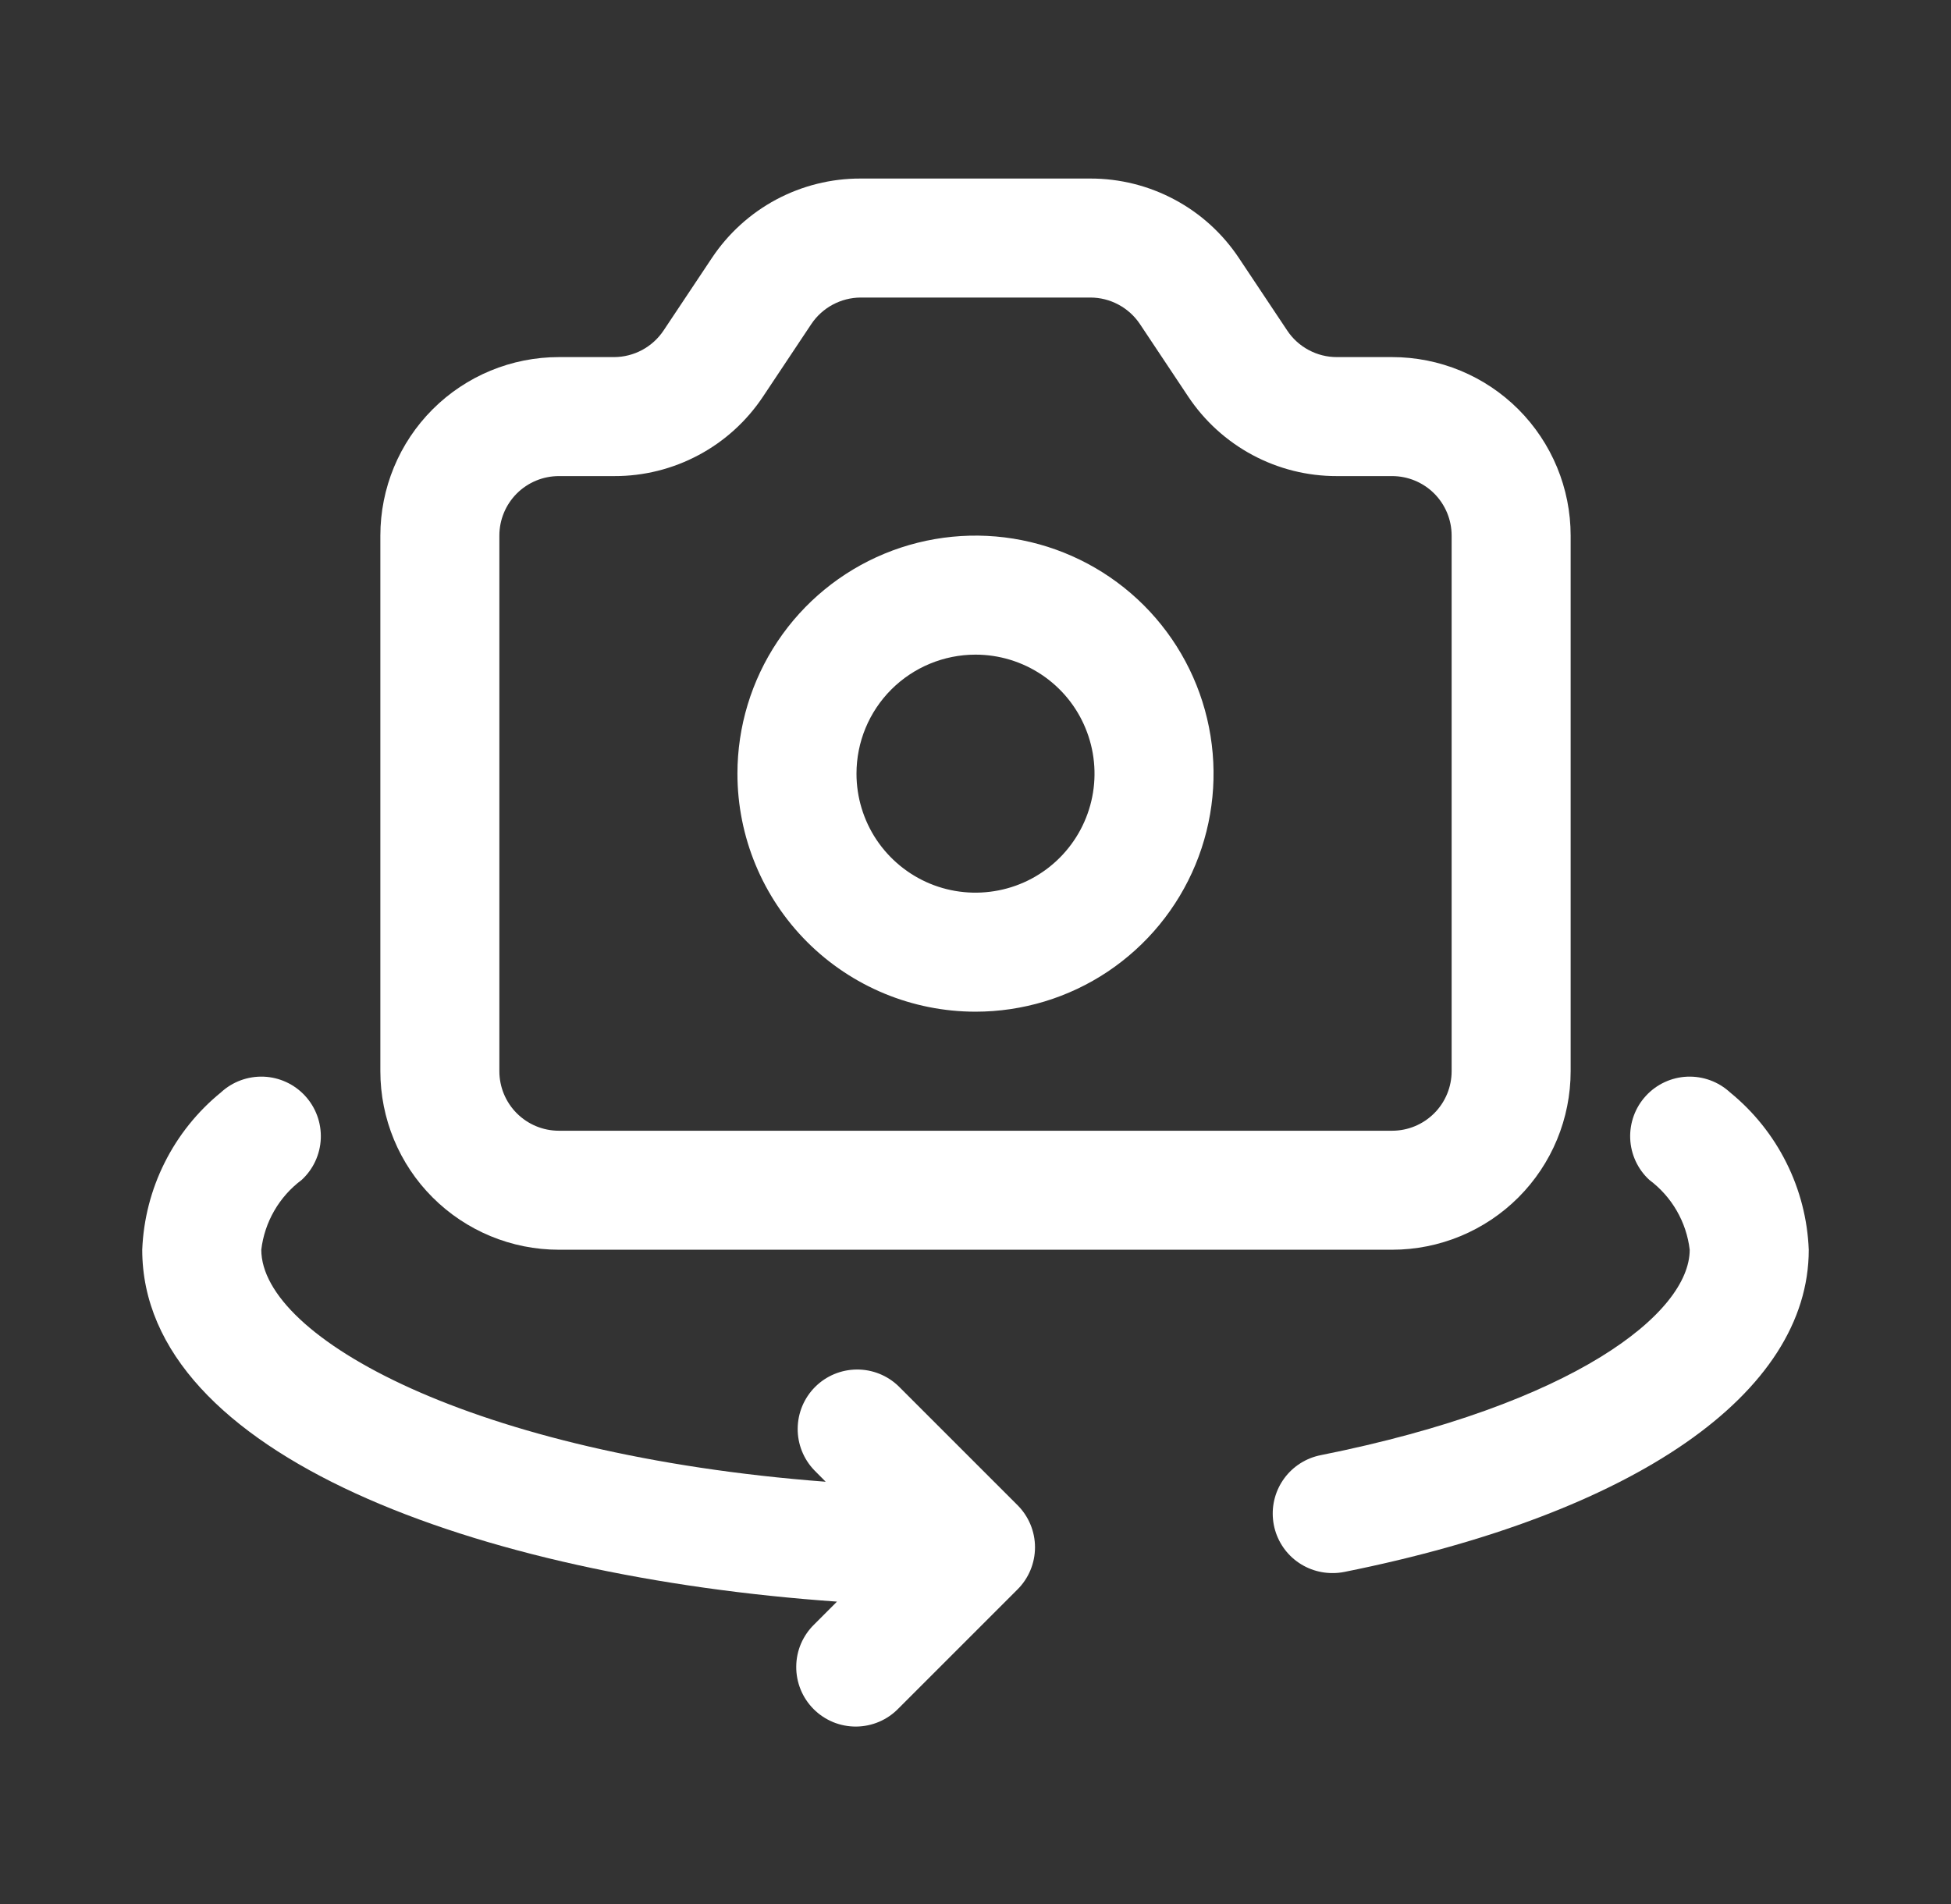 <svg width="42" height="41" viewBox="0 0 42 41" fill="none" xmlns="http://www.w3.org/2000/svg">
<rect x="0" y="0" width="42" height="41" fill="#333333" stroke="none"/>
<path d="M12.031 26.906H29.969C30.988 26.906 31.966 26.501 32.687 25.78C33.407 25.06 33.812 24.082 33.812 23.062V11.531C33.812 10.512 33.407 9.534 32.687 8.813C31.966 8.092 30.988 7.688 29.969 7.688H28.777C28.566 7.688 28.359 7.636 28.173 7.536C27.987 7.437 27.828 7.293 27.711 7.117L26.671 5.556C26.32 5.028 25.845 4.596 25.287 4.298C24.729 3.999 24.106 3.843 23.473 3.844H18.527C17.893 3.842 17.269 3.998 16.71 4.296C16.151 4.595 15.675 5.028 15.324 5.556L14.284 7.117C14.167 7.292 14.009 7.435 13.824 7.535C13.639 7.634 13.433 7.687 13.223 7.688H12.031C11.012 7.688 10.034 8.092 9.313 8.813C8.592 9.534 8.188 10.512 8.188 11.531V23.062C8.188 24.082 8.592 25.06 9.313 25.78C10.034 26.501 11.012 26.906 12.031 26.906ZM10.75 11.531C10.75 11.191 10.885 10.866 11.125 10.625C11.366 10.385 11.691 10.25 12.031 10.25H13.223C13.857 10.252 14.481 10.096 15.04 9.797C15.599 9.499 16.075 9.066 16.426 8.538L17.466 6.976C17.583 6.802 17.741 6.658 17.926 6.559C18.111 6.46 18.317 6.407 18.527 6.406H23.473C23.684 6.406 23.891 6.458 24.077 6.558C24.263 6.657 24.422 6.801 24.539 6.976L25.579 8.538C25.93 9.065 26.405 9.497 26.963 9.796C27.521 10.095 28.144 10.251 28.777 10.25H29.969C30.309 10.25 30.634 10.385 30.875 10.625C31.115 10.866 31.25 11.191 31.25 11.531V23.062C31.25 23.402 31.115 23.728 30.875 23.968C30.634 24.209 30.309 24.344 29.969 24.344H12.031C11.691 24.344 11.366 24.209 11.125 23.968C10.885 23.728 10.75 23.402 10.75 23.062V11.531Z" fill="white"/>
<path d="M19.343 29.844C19.102 29.611 18.778 29.482 18.442 29.485C18.106 29.488 17.785 29.622 17.547 29.86C17.31 30.097 17.175 30.419 17.172 30.755C17.169 31.091 17.298 31.414 17.532 31.656L17.775 31.901C10.18 31.323 5.625 28.791 5.625 26.906C5.66 26.61 5.755 26.324 5.905 26.065C6.054 25.807 6.254 25.582 6.494 25.403C6.744 25.173 6.892 24.853 6.906 24.513C6.919 24.173 6.798 23.842 6.567 23.592C6.337 23.342 6.017 23.194 5.677 23.18C5.337 23.167 5.006 23.288 4.756 23.519C4.25 23.931 3.837 24.446 3.545 25.03C3.252 25.614 3.088 26.254 3.062 26.906C3.062 31.33 10.317 33.943 18.018 34.482L17.532 34.969C17.409 35.087 17.312 35.229 17.244 35.385C17.177 35.541 17.142 35.709 17.141 35.88C17.139 36.05 17.172 36.218 17.236 36.376C17.3 36.533 17.395 36.676 17.516 36.797C17.636 36.917 17.779 37.012 17.937 37.077C18.094 37.141 18.263 37.173 18.433 37.172C18.603 37.17 18.771 37.135 18.927 37.068C19.084 37.001 19.225 36.903 19.343 36.781L21.906 34.218C22.146 33.978 22.281 33.652 22.281 33.312C22.281 32.973 22.146 32.647 21.906 32.407L19.343 29.844Z" fill="white"/>
<path d="M21 21.781C22.014 21.781 23.005 21.481 23.847 20.918C24.69 20.354 25.347 19.554 25.735 18.617C26.123 17.681 26.224 16.651 26.026 15.656C25.829 14.662 25.341 13.749 24.624 13.032C23.907 12.316 22.994 11.828 22 11.63C21.006 11.432 19.975 11.534 19.039 11.921C18.102 12.309 17.302 12.966 16.739 13.809C16.176 14.652 15.875 15.643 15.875 16.656C15.875 18.015 16.415 19.319 17.376 20.28C18.337 21.241 19.641 21.781 21 21.781ZM21 14.094C21.507 14.094 22.002 14.244 22.424 14.526C22.845 14.807 23.174 15.207 23.367 15.676C23.561 16.144 23.612 16.659 23.513 17.156C23.414 17.653 23.17 18.11 22.812 18.468C22.454 18.827 21.997 19.071 21.5 19.169C21.003 19.268 20.488 19.218 20.019 19.024C19.551 18.83 19.151 18.501 18.869 18.08C18.588 17.659 18.438 17.163 18.438 16.656C18.438 15.977 18.707 15.325 19.188 14.844C19.669 14.364 20.32 14.094 21 14.094Z" fill="white"/>
<path d="M37.244 23.519C36.994 23.288 36.663 23.167 36.323 23.18C35.983 23.194 35.663 23.342 35.433 23.592C35.202 23.842 35.081 24.173 35.094 24.513C35.108 24.853 35.256 25.173 35.506 25.403C35.746 25.582 35.946 25.807 36.095 26.065C36.245 26.324 36.34 26.61 36.375 26.906C36.375 28.268 33.891 30.238 28.431 31.329C28.118 31.391 27.84 31.567 27.65 31.823C27.46 32.08 27.373 32.398 27.405 32.715C27.437 33.032 27.586 33.326 27.823 33.539C28.061 33.752 28.369 33.869 28.688 33.867C28.774 33.868 28.859 33.859 28.944 33.842C35.204 32.586 38.938 29.998 38.938 26.906C38.912 26.254 38.748 25.614 38.455 25.03C38.163 24.446 37.75 23.931 37.244 23.519Z" fill="white"/>
</svg>
